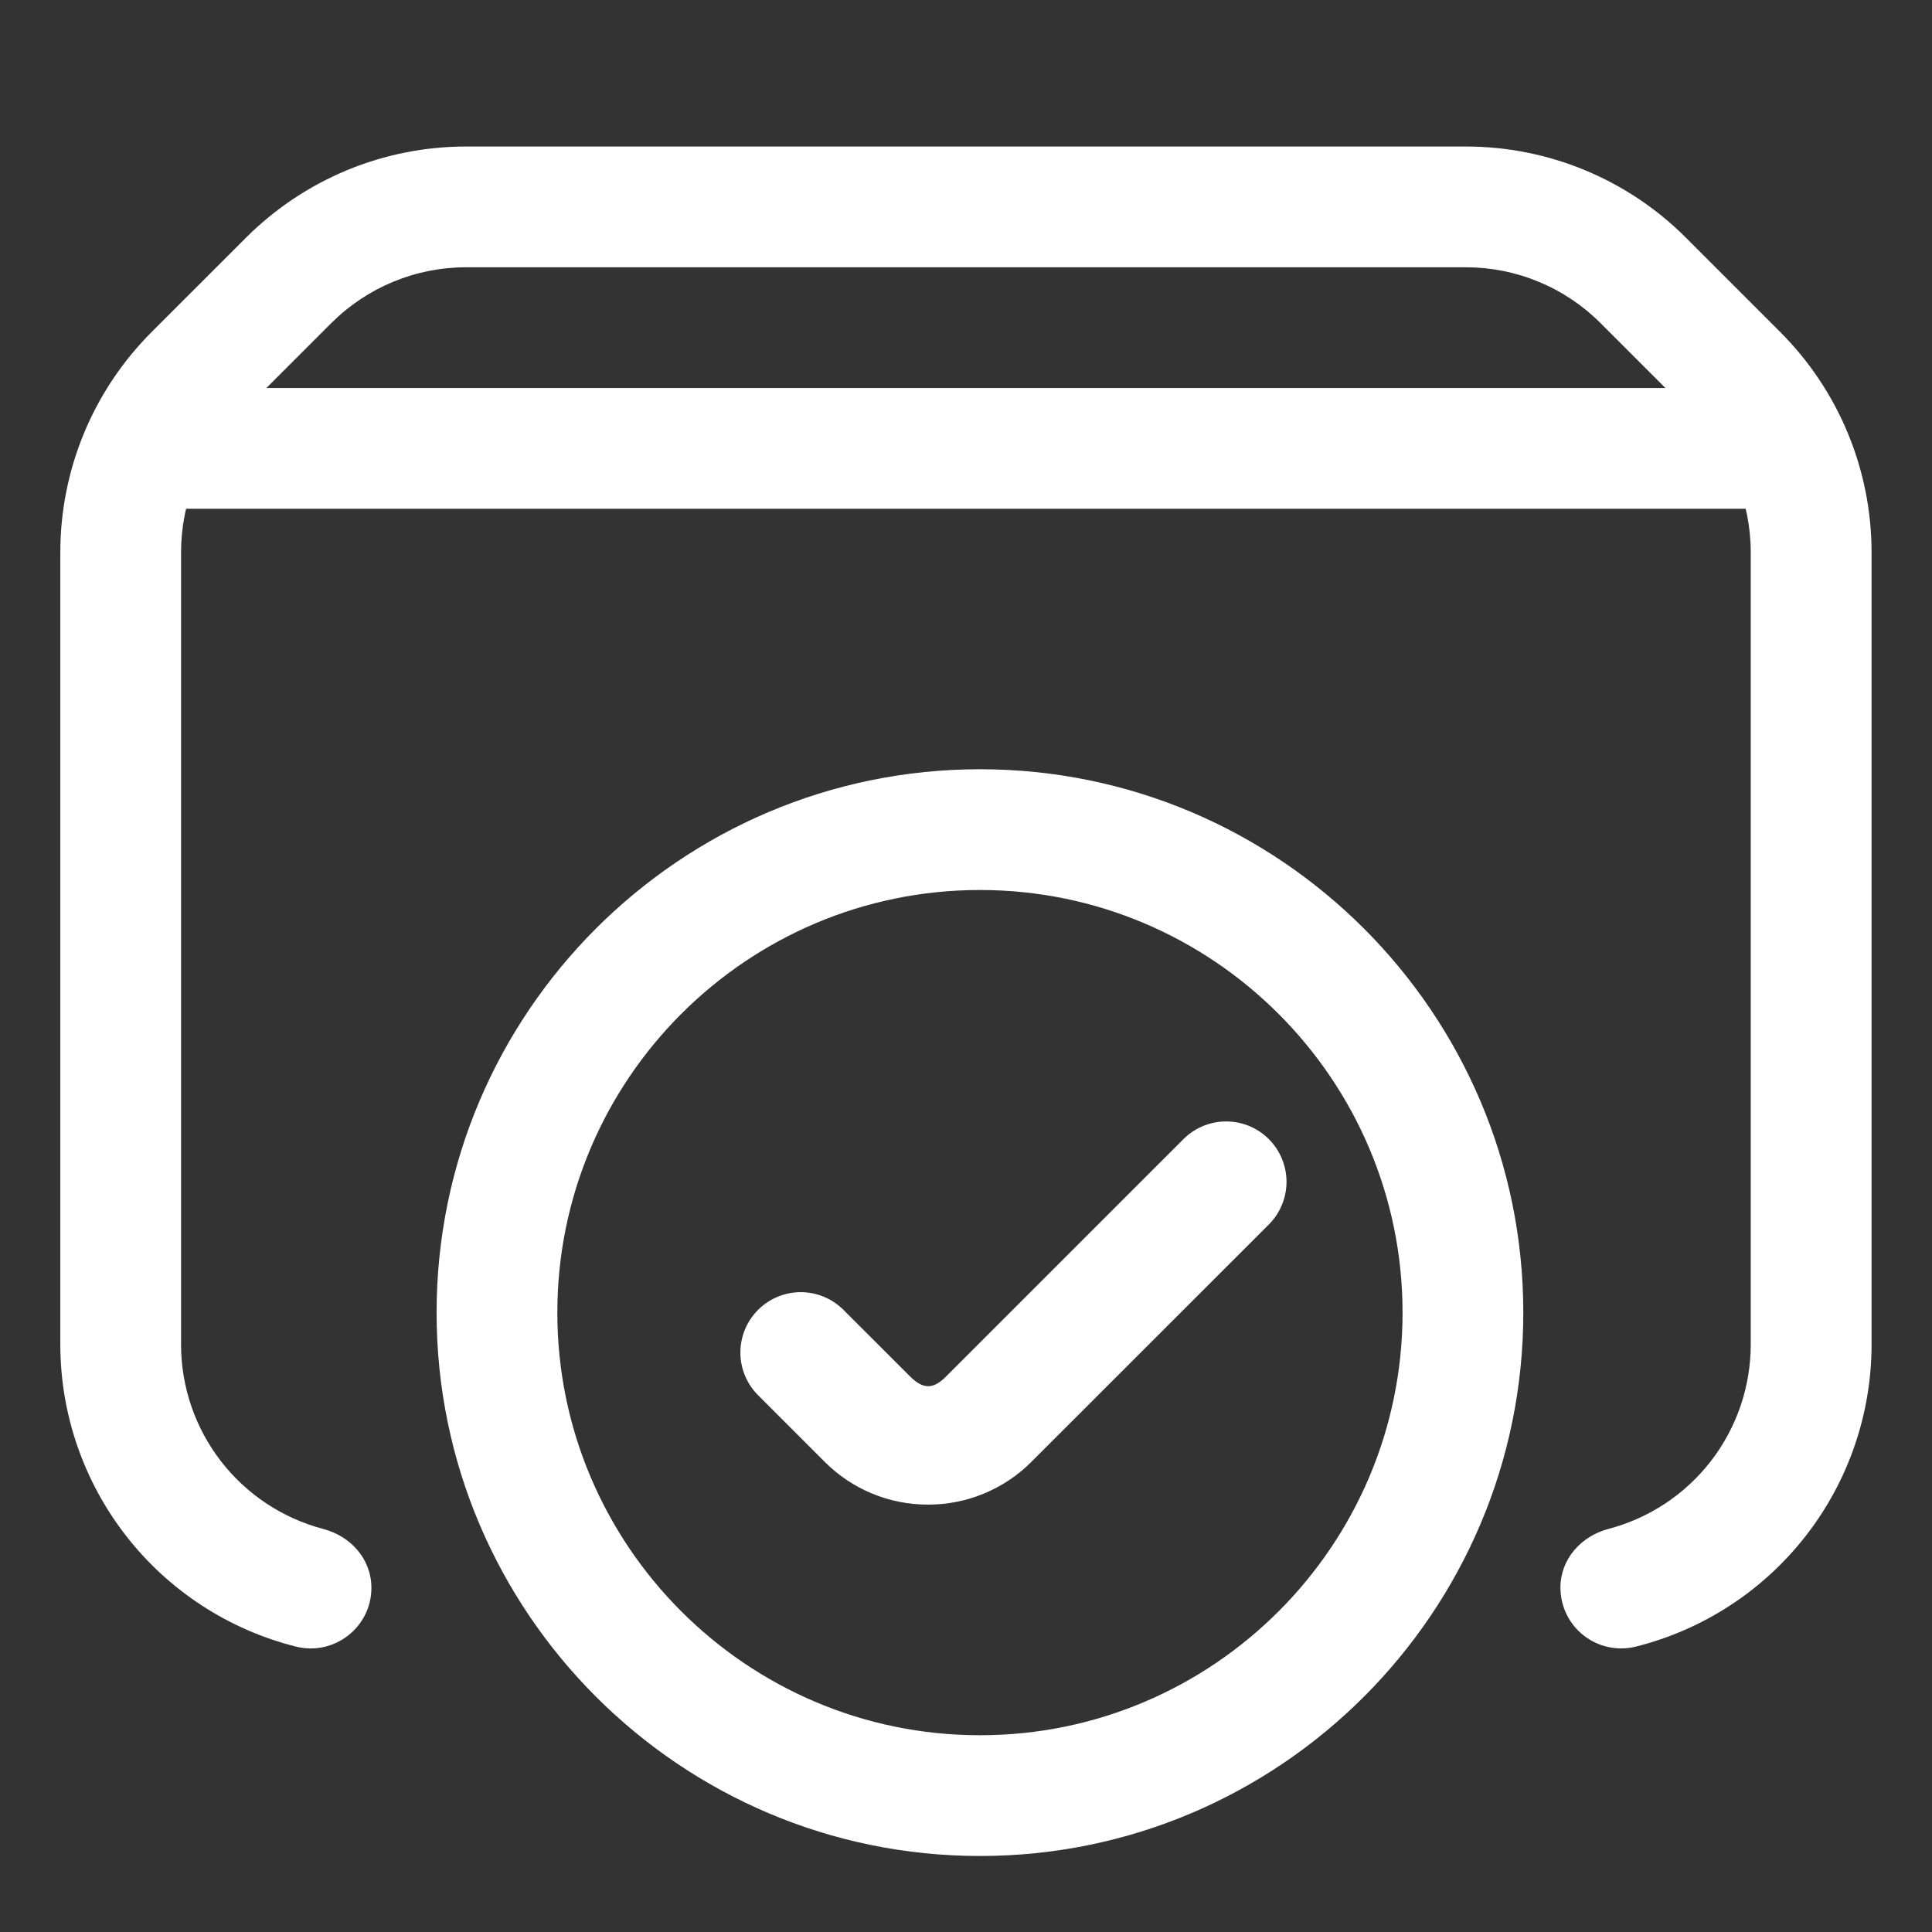 <svg width="50" height="50" viewBox="0 0 50 50" fill="none" xmlns="http://www.w3.org/2000/svg">
<rect x="0" y="0" width="50" height="50" fill="#333333" stroke="none"/>
<path d="M40.383 41.092C40.383 40.352 40.914 39.755 41.631 39.567C42.684 39.289 43.616 38.671 44.281 37.809C44.946 36.947 45.308 35.889 45.309 34.8V14.294C45.309 12.986 44.791 11.733 43.866 10.808L41.419 8.359C40.961 7.902 40.418 7.539 39.821 7.292C39.223 7.044 38.583 6.917 37.936 6.917H12.061C10.755 6.917 9.502 7.436 8.577 8.359L6.128 10.808C5.671 11.265 5.308 11.808 5.061 12.406C4.813 13.003 4.686 13.644 4.686 14.291V34.802C4.687 35.891 5.049 36.949 5.714 37.811C6.379 38.673 7.311 39.291 8.364 39.569C9.081 39.756 9.612 40.353 9.612 41.094C9.612 42.114 8.648 42.861 7.659 42.614C5.918 42.176 4.373 41.17 3.269 39.755C2.164 38.34 1.563 36.597 1.561 34.802V14.292C1.561 12.155 2.411 10.106 3.922 8.595L6.37 6.148C7.118 5.401 8.005 4.809 8.981 4.404C9.958 4 11.004 3.792 12.061 3.792H37.941C40.075 3.792 42.122 4.641 43.63 6.15L46.077 8.598C46.825 9.347 47.418 10.235 47.823 11.213C48.228 12.191 48.436 13.239 48.436 14.297V34.802C48.434 36.597 47.833 38.34 46.728 39.755C45.624 41.17 44.079 42.176 42.337 42.614C42.106 42.672 41.865 42.676 41.631 42.627C41.398 42.578 41.179 42.476 40.991 42.33C40.803 42.183 40.65 41.996 40.545 41.782C40.44 41.568 40.385 41.332 40.384 41.094L40.383 41.092Z" fill="white"/>
<path d="M3.123 10.041H46.873V13.166H3.123V10.041ZM24.019 38.939C23.521 38.941 23.028 38.843 22.569 38.653C22.109 38.462 21.692 38.183 21.341 37.83L19.6 36.089C19.315 35.794 19.158 35.4 19.161 34.99C19.165 34.581 19.329 34.189 19.619 33.899C19.909 33.609 20.301 33.445 20.71 33.441C21.12 33.438 21.515 33.595 21.809 33.88L23.55 35.62C23.891 35.961 24.153 35.959 24.488 35.62L30.647 29.461C30.942 29.177 31.336 29.019 31.746 29.023C32.156 29.026 32.547 29.19 32.837 29.48C33.127 29.77 33.291 30.162 33.295 30.571C33.298 30.981 33.141 31.376 32.856 31.671L26.697 37.828C26.346 38.181 25.929 38.461 25.469 38.651C25.009 38.842 24.516 38.941 24.019 38.939Z" fill="white"/>
<path d="M25.361 48.033C17.608 48.033 11.299 41.725 11.299 33.971C11.299 26.216 17.608 19.908 25.361 19.908C33.114 19.908 39.423 26.216 39.423 33.971C39.423 41.725 33.114 48.033 25.361 48.033ZM25.361 23.033C19.33 23.033 14.424 27.939 14.424 33.971C14.424 40.002 19.33 44.908 25.361 44.908C31.392 44.908 36.298 40 36.298 33.971C36.298 27.941 31.391 23.033 25.361 23.033Z" fill="white"/>
</svg>
